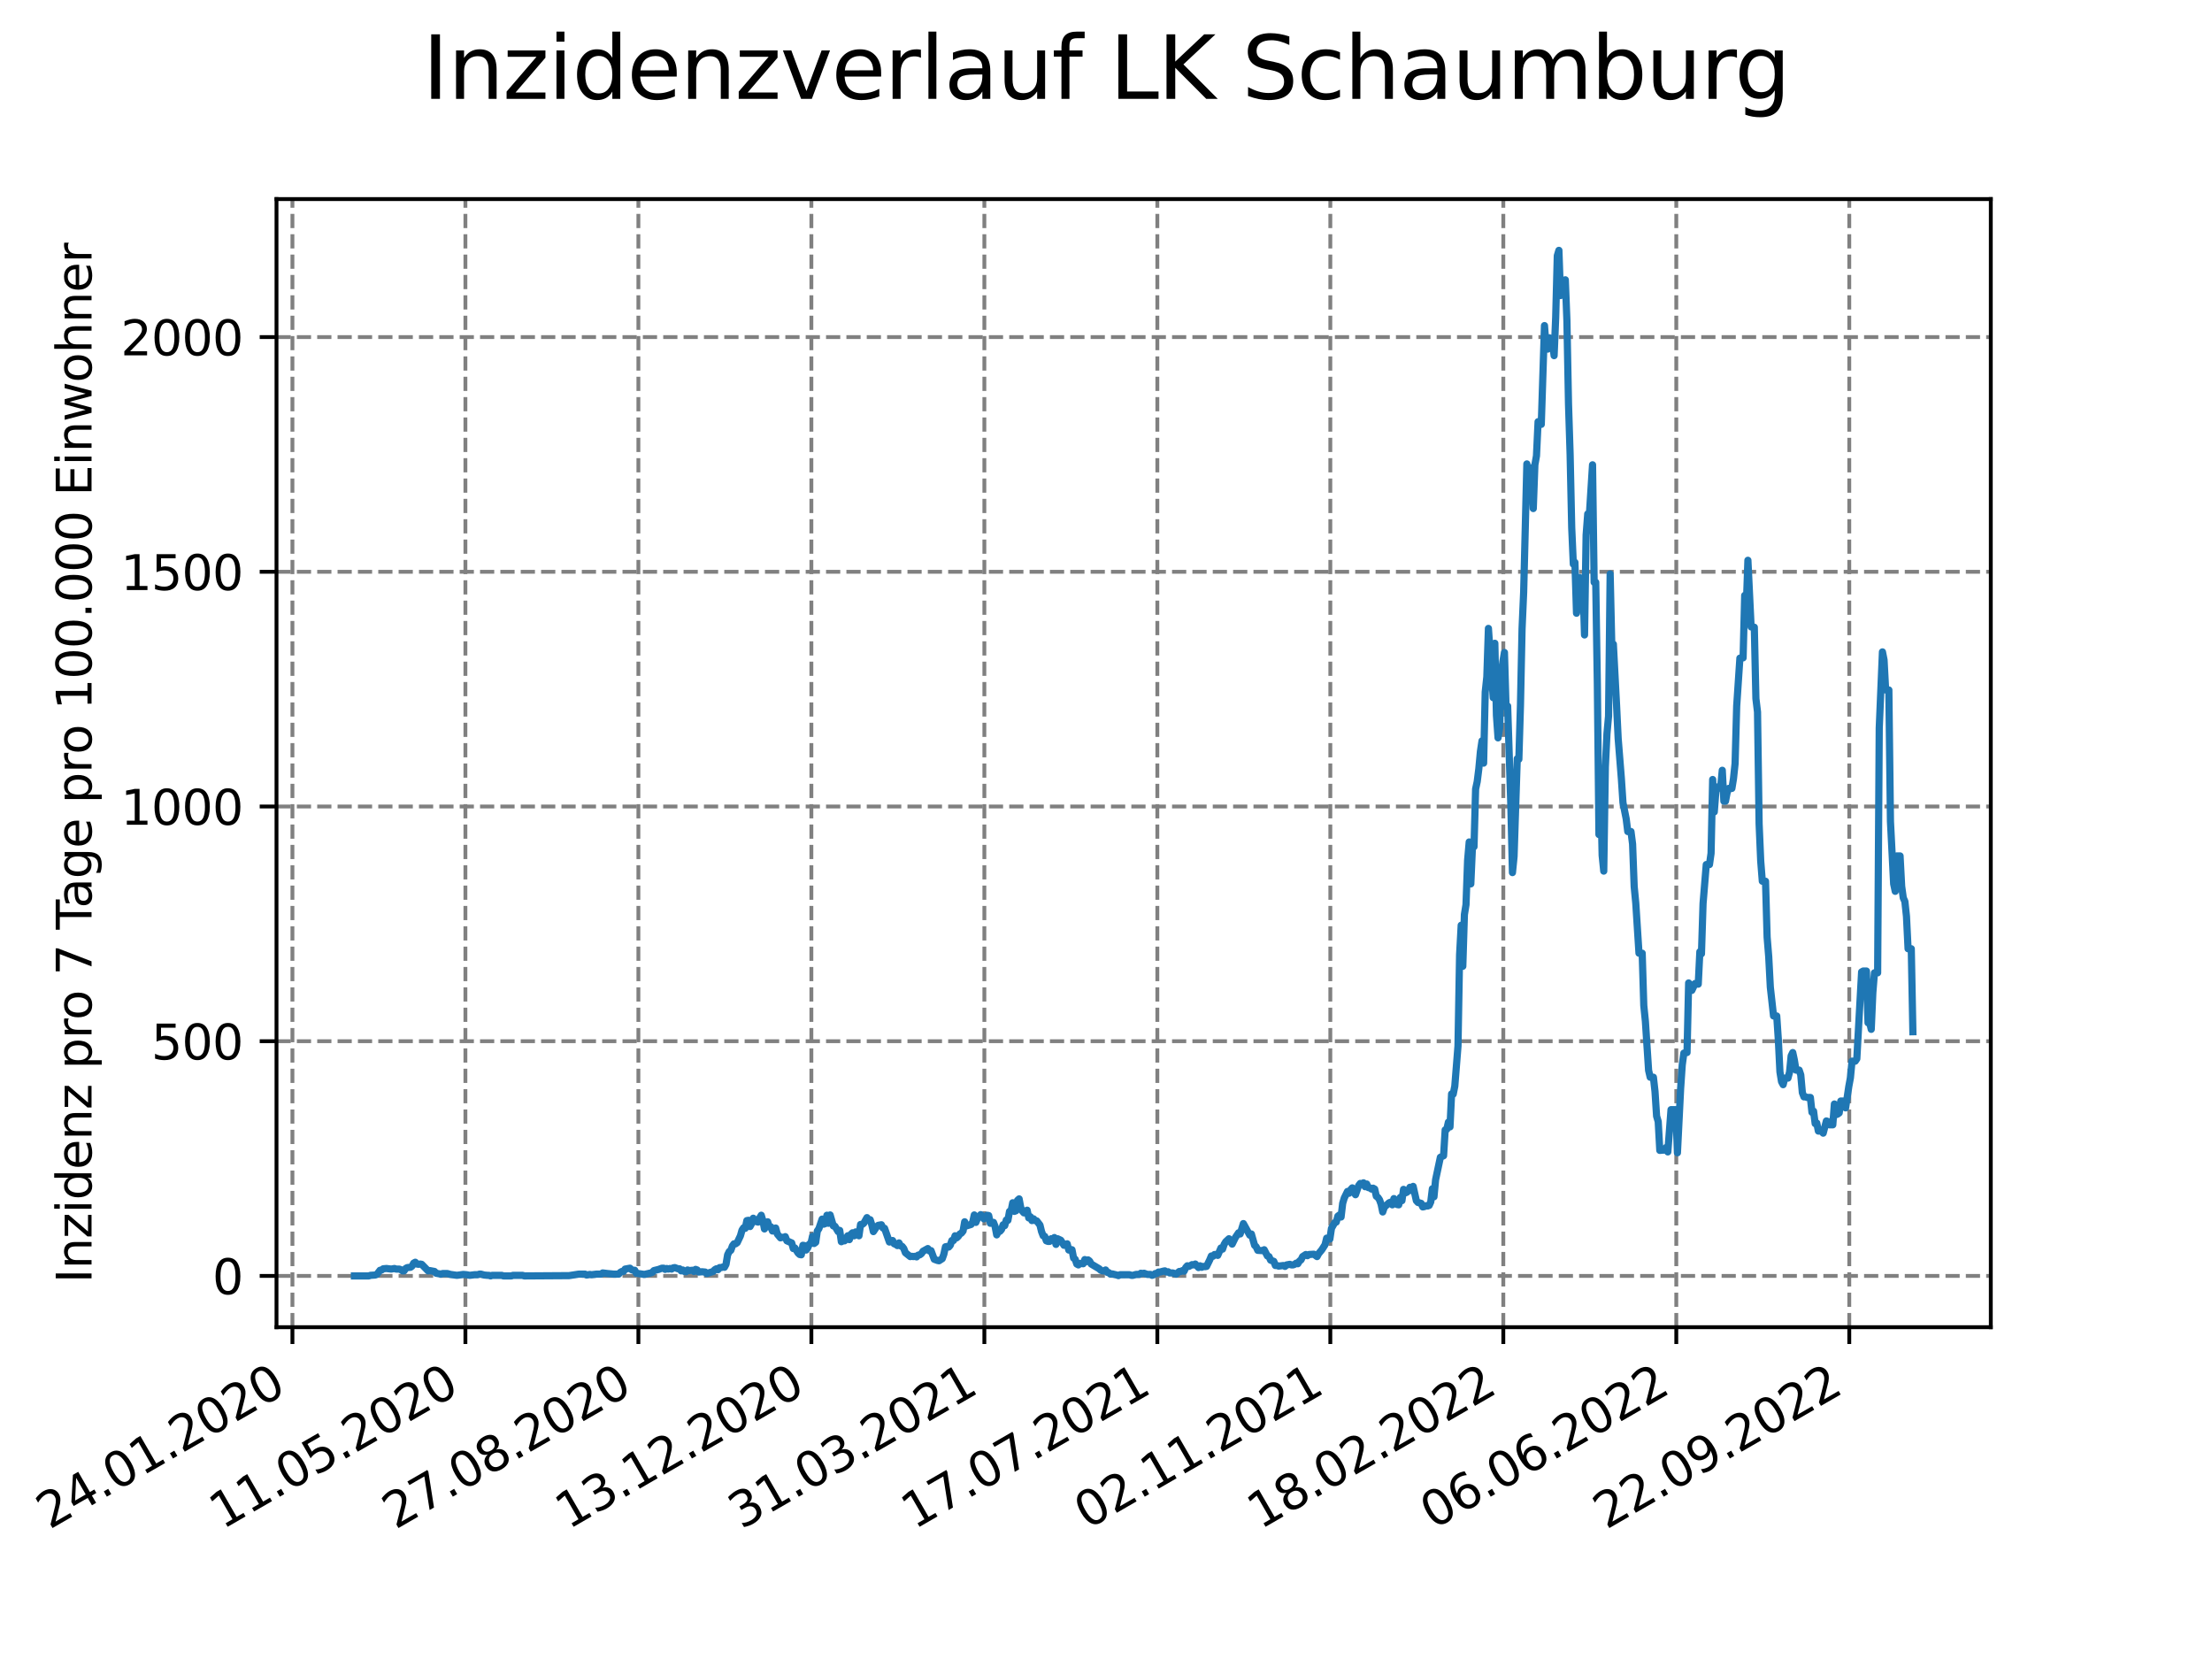 <?xml version="1.0" encoding="utf-8" standalone="no"?>
<!DOCTYPE svg PUBLIC "-//W3C//DTD SVG 1.1//EN"
  "http://www.w3.org/Graphics/SVG/1.1/DTD/svg11.dtd">
<svg xmlns:xlink="http://www.w3.org/1999/xlink" width="460.8pt" height="345.6pt" viewBox="0 0 460.8 345.6" xmlns="http://www.w3.org/2000/svg" version="1.1">
 <defs>
  <style type="text/css">*{stroke-linejoin: round; stroke-linecap: butt}</style>
 </defs>
 <g id="figure_1">
  <g id="patch_1">
   <path d="M 0 345.6 
L 460.8 345.6 
L 460.8 0 
L 0 0 
z
" style="fill: #ffffff"/>
  </g>
  <g id="axes_1">
   <g id="patch_2">
    <path d="M 57.6 276.48 
L 414.72 276.48 
L 414.72 41.472 
L 57.6 41.472 
z
" style="fill: #ffffff"/>
   </g>
   <g id="matplotlib.axis_1">
    <g id="xtick_1">
     <g id="line2d_1">
      <path d="M 60.917 276.48 
L 60.917 41.472 
" clip-path="url(#p4f54647ec8)" style="fill: none; stroke-dasharray: 2.96,1.28; stroke-dashoffset: 0; stroke: #808080; stroke-width: 0.8"/>
     </g>
     <g id="line2d_2">
      <defs>
       <path id="m0f6f83f18c" d="M 0 0 
L 0 3.5 
" style="stroke: #000000; stroke-width: 0.8"/>
      </defs>
      <g>
       <use xlink:href="#m0f6f83f18c" x="60.917" y="276.48" style="stroke: #000000; stroke-width: 0.8"/>
      </g>
     </g>
     <g id="text_1">
      <!-- 24.01.2020 -->
      <g transform="translate(10.292 318.689) rotate(-30) scale(0.1 -0.1)">
       <defs>
        <path id="DejaVuSans-32" d="M 1228 531 
L 3431 531 
L 3431 0 
L 469 0 
L 469 531 
Q 828 903 1448 1529 
Q 2069 2156 2228 2338 
Q 2531 2678 2651 2914 
Q 2772 3150 2772 3378 
Q 2772 3750 2511 3984 
Q 2250 4219 1831 4219 
Q 1534 4219 1204 4116 
Q 875 4013 500 3803 
L 500 4441 
Q 881 4594 1212 4672 
Q 1544 4750 1819 4750 
Q 2544 4750 2975 4387 
Q 3406 4025 3406 3419 
Q 3406 3131 3298 2873 
Q 3191 2616 2906 2266 
Q 2828 2175 2409 1742 
Q 1991 1309 1228 531 
z
" transform="scale(0.016)"/>
        <path id="DejaVuSans-34" d="M 2419 4116 
L 825 1625 
L 2419 1625 
L 2419 4116 
z
M 2253 4666 
L 3047 4666 
L 3047 1625 
L 3713 1625 
L 3713 1100 
L 3047 1100 
L 3047 0 
L 2419 0 
L 2419 1100 
L 313 1100 
L 313 1709 
L 2253 4666 
z
" transform="scale(0.016)"/>
        <path id="DejaVuSans-2e" d="M 684 794 
L 1344 794 
L 1344 0 
L 684 0 
L 684 794 
z
" transform="scale(0.016)"/>
        <path id="DejaVuSans-30" d="M 2034 4250 
Q 1547 4250 1301 3770 
Q 1056 3291 1056 2328 
Q 1056 1369 1301 889 
Q 1547 409 2034 409 
Q 2525 409 2770 889 
Q 3016 1369 3016 2328 
Q 3016 3291 2770 3770 
Q 2525 4250 2034 4250 
z
M 2034 4750 
Q 2819 4750 3233 4129 
Q 3647 3509 3647 2328 
Q 3647 1150 3233 529 
Q 2819 -91 2034 -91 
Q 1250 -91 836 529 
Q 422 1150 422 2328 
Q 422 3509 836 4129 
Q 1250 4750 2034 4750 
z
" transform="scale(0.016)"/>
        <path id="DejaVuSans-31" d="M 794 531 
L 1825 531 
L 1825 4091 
L 703 3866 
L 703 4441 
L 1819 4666 
L 2450 4666 
L 2450 531 
L 3481 531 
L 3481 0 
L 794 0 
L 794 531 
z
" transform="scale(0.016)"/>
       </defs>
       <use xlink:href="#DejaVuSans-32"/>
       <use xlink:href="#DejaVuSans-34" x="63.623"/>
       <use xlink:href="#DejaVuSans-2e" x="127.246"/>
       <use xlink:href="#DejaVuSans-30" x="159.033"/>
       <use xlink:href="#DejaVuSans-31" x="222.656"/>
       <use xlink:href="#DejaVuSans-2e" x="286.279"/>
       <use xlink:href="#DejaVuSans-32" x="318.066"/>
       <use xlink:href="#DejaVuSans-30" x="381.689"/>
       <use xlink:href="#DejaVuSans-32" x="445.312"/>
       <use xlink:href="#DejaVuSans-30" x="508.936"/>
      </g>
     </g>
    </g>
    <g id="xtick_2">
     <g id="line2d_3">
      <path d="M 96.953 276.48 
L 96.953 41.472 
" clip-path="url(#p4f54647ec8)" style="fill: none; stroke-dasharray: 2.96,1.28; stroke-dashoffset: 0; stroke: #808080; stroke-width: 0.8"/>
     </g>
     <g id="line2d_4">
      <g>
       <use xlink:href="#m0f6f83f18c" x="96.953" y="276.48" style="stroke: #000000; stroke-width: 0.8"/>
      </g>
     </g>
     <g id="text_2">
      <!-- 11.05.2020 -->
      <g transform="translate(46.328 318.689) rotate(-30) scale(0.1 -0.1)">
       <defs>
        <path id="DejaVuSans-35" d="M 691 4666 
L 3169 4666 
L 3169 4134 
L 1269 4134 
L 1269 2991 
Q 1406 3038 1543 3061 
Q 1681 3084 1819 3084 
Q 2600 3084 3056 2656 
Q 3513 2228 3513 1497 
Q 3513 744 3044 326 
Q 2575 -91 1722 -91 
Q 1428 -91 1123 -41 
Q 819 9 494 109 
L 494 744 
Q 775 591 1075 516 
Q 1375 441 1709 441 
Q 2250 441 2565 725 
Q 2881 1009 2881 1497 
Q 2881 1984 2565 2268 
Q 2250 2553 1709 2553 
Q 1456 2553 1204 2497 
Q 953 2441 691 2322 
L 691 4666 
z
" transform="scale(0.016)"/>
       </defs>
       <use xlink:href="#DejaVuSans-31"/>
       <use xlink:href="#DejaVuSans-31" x="63.623"/>
       <use xlink:href="#DejaVuSans-2e" x="127.246"/>
       <use xlink:href="#DejaVuSans-30" x="159.033"/>
       <use xlink:href="#DejaVuSans-35" x="222.656"/>
       <use xlink:href="#DejaVuSans-2e" x="286.279"/>
       <use xlink:href="#DejaVuSans-32" x="318.066"/>
       <use xlink:href="#DejaVuSans-30" x="381.689"/>
       <use xlink:href="#DejaVuSans-32" x="445.312"/>
       <use xlink:href="#DejaVuSans-30" x="508.936"/>
      </g>
     </g>
    </g>
    <g id="xtick_3">
     <g id="line2d_5">
      <path d="M 132.988 276.48 
L 132.988 41.472 
" clip-path="url(#p4f54647ec8)" style="fill: none; stroke-dasharray: 2.96,1.28; stroke-dashoffset: 0; stroke: #808080; stroke-width: 0.8"/>
     </g>
     <g id="line2d_6">
      <g>
       <use xlink:href="#m0f6f83f18c" x="132.988" y="276.48" style="stroke: #000000; stroke-width: 0.8"/>
      </g>
     </g>
     <g id="text_3">
      <!-- 27.08.2020 -->
      <g transform="translate(82.363 318.689) rotate(-30) scale(0.1 -0.1)">
       <defs>
        <path id="DejaVuSans-37" d="M 525 4666 
L 3525 4666 
L 3525 4397 
L 1831 0 
L 1172 0 
L 2766 4134 
L 525 4134 
L 525 4666 
z
" transform="scale(0.016)"/>
        <path id="DejaVuSans-38" d="M 2034 2216 
Q 1584 2216 1326 1975 
Q 1069 1734 1069 1313 
Q 1069 891 1326 650 
Q 1584 409 2034 409 
Q 2484 409 2743 651 
Q 3003 894 3003 1313 
Q 3003 1734 2745 1975 
Q 2488 2216 2034 2216 
z
M 1403 2484 
Q 997 2584 770 2862 
Q 544 3141 544 3541 
Q 544 4100 942 4425 
Q 1341 4750 2034 4750 
Q 2731 4750 3128 4425 
Q 3525 4100 3525 3541 
Q 3525 3141 3298 2862 
Q 3072 2584 2669 2484 
Q 3125 2378 3379 2068 
Q 3634 1759 3634 1313 
Q 3634 634 3220 271 
Q 2806 -91 2034 -91 
Q 1263 -91 848 271 
Q 434 634 434 1313 
Q 434 1759 690 2068 
Q 947 2378 1403 2484 
z
M 1172 3481 
Q 1172 3119 1398 2916 
Q 1625 2713 2034 2713 
Q 2441 2713 2670 2916 
Q 2900 3119 2900 3481 
Q 2900 3844 2670 4047 
Q 2441 4250 2034 4250 
Q 1625 4250 1398 4047 
Q 1172 3844 1172 3481 
z
" transform="scale(0.016)"/>
       </defs>
       <use xlink:href="#DejaVuSans-32"/>
       <use xlink:href="#DejaVuSans-37" x="63.623"/>
       <use xlink:href="#DejaVuSans-2e" x="127.246"/>
       <use xlink:href="#DejaVuSans-30" x="159.033"/>
       <use xlink:href="#DejaVuSans-38" x="222.656"/>
       <use xlink:href="#DejaVuSans-2e" x="286.279"/>
       <use xlink:href="#DejaVuSans-32" x="318.066"/>
       <use xlink:href="#DejaVuSans-30" x="381.689"/>
       <use xlink:href="#DejaVuSans-32" x="445.312"/>
       <use xlink:href="#DejaVuSans-30" x="508.936"/>
      </g>
     </g>
    </g>
    <g id="xtick_4">
     <g id="line2d_7">
      <path d="M 169.024 276.48 
L 169.024 41.472 
" clip-path="url(#p4f54647ec8)" style="fill: none; stroke-dasharray: 2.96,1.28; stroke-dashoffset: 0; stroke: #808080; stroke-width: 0.8"/>
     </g>
     <g id="line2d_8">
      <g>
       <use xlink:href="#m0f6f83f18c" x="169.024" y="276.48" style="stroke: #000000; stroke-width: 0.8"/>
      </g>
     </g>
     <g id="text_4">
      <!-- 13.12.2020 -->
      <g transform="translate(118.399 318.689) rotate(-30) scale(0.1 -0.1)">
       <defs>
        <path id="DejaVuSans-33" d="M 2597 2516 
Q 3050 2419 3304 2112 
Q 3559 1806 3559 1356 
Q 3559 666 3084 287 
Q 2609 -91 1734 -91 
Q 1441 -91 1130 -33 
Q 819 25 488 141 
L 488 750 
Q 750 597 1062 519 
Q 1375 441 1716 441 
Q 2309 441 2620 675 
Q 2931 909 2931 1356 
Q 2931 1769 2642 2001 
Q 2353 2234 1838 2234 
L 1294 2234 
L 1294 2753 
L 1863 2753 
Q 2328 2753 2575 2939 
Q 2822 3125 2822 3475 
Q 2822 3834 2567 4026 
Q 2313 4219 1838 4219 
Q 1578 4219 1281 4162 
Q 984 4106 628 3988 
L 628 4550 
Q 988 4650 1302 4700 
Q 1616 4750 1894 4750 
Q 2613 4750 3031 4423 
Q 3450 4097 3450 3541 
Q 3450 3153 3228 2886 
Q 3006 2619 2597 2516 
z
" transform="scale(0.016)"/>
       </defs>
       <use xlink:href="#DejaVuSans-31"/>
       <use xlink:href="#DejaVuSans-33" x="63.623"/>
       <use xlink:href="#DejaVuSans-2e" x="127.246"/>
       <use xlink:href="#DejaVuSans-31" x="159.033"/>
       <use xlink:href="#DejaVuSans-32" x="222.656"/>
       <use xlink:href="#DejaVuSans-2e" x="286.279"/>
       <use xlink:href="#DejaVuSans-32" x="318.066"/>
       <use xlink:href="#DejaVuSans-30" x="381.689"/>
       <use xlink:href="#DejaVuSans-32" x="445.312"/>
       <use xlink:href="#DejaVuSans-30" x="508.936"/>
      </g>
     </g>
    </g>
    <g id="xtick_5">
     <g id="line2d_9">
      <path d="M 205.06 276.48 
L 205.06 41.472 
" clip-path="url(#p4f54647ec8)" style="fill: none; stroke-dasharray: 2.96,1.28; stroke-dashoffset: 0; stroke: #808080; stroke-width: 0.8"/>
     </g>
     <g id="line2d_10">
      <g>
       <use xlink:href="#m0f6f83f18c" x="205.06" y="276.48" style="stroke: #000000; stroke-width: 0.8"/>
      </g>
     </g>
     <g id="text_5">
      <!-- 31.03.2021 -->
      <g transform="translate(154.435 318.689) rotate(-30) scale(0.1 -0.1)">
       <use xlink:href="#DejaVuSans-33"/>
       <use xlink:href="#DejaVuSans-31" x="63.623"/>
       <use xlink:href="#DejaVuSans-2e" x="127.246"/>
       <use xlink:href="#DejaVuSans-30" x="159.033"/>
       <use xlink:href="#DejaVuSans-33" x="222.656"/>
       <use xlink:href="#DejaVuSans-2e" x="286.279"/>
       <use xlink:href="#DejaVuSans-32" x="318.066"/>
       <use xlink:href="#DejaVuSans-30" x="381.689"/>
       <use xlink:href="#DejaVuSans-32" x="445.312"/>
       <use xlink:href="#DejaVuSans-31" x="508.936"/>
      </g>
     </g>
    </g>
    <g id="xtick_6">
     <g id="line2d_11">
      <path d="M 241.095 276.48 
L 241.095 41.472 
" clip-path="url(#p4f54647ec8)" style="fill: none; stroke-dasharray: 2.96,1.28; stroke-dashoffset: 0; stroke: #808080; stroke-width: 0.8"/>
     </g>
     <g id="line2d_12">
      <g>
       <use xlink:href="#m0f6f83f18c" x="241.095" y="276.48" style="stroke: #000000; stroke-width: 0.8"/>
      </g>
     </g>
     <g id="text_6">
      <!-- 17.07.2021 -->
      <g transform="translate(190.47 318.689) rotate(-30) scale(0.1 -0.1)">
       <use xlink:href="#DejaVuSans-31"/>
       <use xlink:href="#DejaVuSans-37" x="63.623"/>
       <use xlink:href="#DejaVuSans-2e" x="127.246"/>
       <use xlink:href="#DejaVuSans-30" x="159.033"/>
       <use xlink:href="#DejaVuSans-37" x="222.656"/>
       <use xlink:href="#DejaVuSans-2e" x="286.279"/>
       <use xlink:href="#DejaVuSans-32" x="318.066"/>
       <use xlink:href="#DejaVuSans-30" x="381.689"/>
       <use xlink:href="#DejaVuSans-32" x="445.312"/>
       <use xlink:href="#DejaVuSans-31" x="508.936"/>
      </g>
     </g>
    </g>
    <g id="xtick_7">
     <g id="line2d_13">
      <path d="M 277.131 276.48 
L 277.131 41.472 
" clip-path="url(#p4f54647ec8)" style="fill: none; stroke-dasharray: 2.96,1.28; stroke-dashoffset: 0; stroke: #808080; stroke-width: 0.8"/>
     </g>
     <g id="line2d_14">
      <g>
       <use xlink:href="#m0f6f83f18c" x="277.131" y="276.48" style="stroke: #000000; stroke-width: 0.8"/>
      </g>
     </g>
     <g id="text_7">
      <!-- 02.11.2021 -->
      <g transform="translate(226.506 318.689) rotate(-30) scale(0.1 -0.1)">
       <use xlink:href="#DejaVuSans-30"/>
       <use xlink:href="#DejaVuSans-32" x="63.623"/>
       <use xlink:href="#DejaVuSans-2e" x="127.246"/>
       <use xlink:href="#DejaVuSans-31" x="159.033"/>
       <use xlink:href="#DejaVuSans-31" x="222.656"/>
       <use xlink:href="#DejaVuSans-2e" x="286.279"/>
       <use xlink:href="#DejaVuSans-32" x="318.066"/>
       <use xlink:href="#DejaVuSans-30" x="381.689"/>
       <use xlink:href="#DejaVuSans-32" x="445.312"/>
       <use xlink:href="#DejaVuSans-31" x="508.936"/>
      </g>
     </g>
    </g>
    <g id="xtick_8">
     <g id="line2d_15">
      <path d="M 313.167 276.48 
L 313.167 41.472 
" clip-path="url(#p4f54647ec8)" style="fill: none; stroke-dasharray: 2.96,1.28; stroke-dashoffset: 0; stroke: #808080; stroke-width: 0.8"/>
     </g>
     <g id="line2d_16">
      <g>
       <use xlink:href="#m0f6f83f18c" x="313.167" y="276.48" style="stroke: #000000; stroke-width: 0.8"/>
      </g>
     </g>
     <g id="text_8">
      <!-- 18.02.2022 -->
      <g transform="translate(262.542 318.689) rotate(-30) scale(0.1 -0.1)">
       <use xlink:href="#DejaVuSans-31"/>
       <use xlink:href="#DejaVuSans-38" x="63.623"/>
       <use xlink:href="#DejaVuSans-2e" x="127.246"/>
       <use xlink:href="#DejaVuSans-30" x="159.033"/>
       <use xlink:href="#DejaVuSans-32" x="222.656"/>
       <use xlink:href="#DejaVuSans-2e" x="286.279"/>
       <use xlink:href="#DejaVuSans-32" x="318.066"/>
       <use xlink:href="#DejaVuSans-30" x="381.689"/>
       <use xlink:href="#DejaVuSans-32" x="445.312"/>
       <use xlink:href="#DejaVuSans-32" x="508.936"/>
      </g>
     </g>
    </g>
    <g id="xtick_9">
     <g id="line2d_17">
      <path d="M 349.202 276.48 
L 349.202 41.472 
" clip-path="url(#p4f54647ec8)" style="fill: none; stroke-dasharray: 2.96,1.28; stroke-dashoffset: 0; stroke: #808080; stroke-width: 0.8"/>
     </g>
     <g id="line2d_18">
      <g>
       <use xlink:href="#m0f6f83f18c" x="349.202" y="276.48" style="stroke: #000000; stroke-width: 0.8"/>
      </g>
     </g>
     <g id="text_9">
      <!-- 06.06.2022 -->
      <g transform="translate(298.577 318.689) rotate(-30) scale(0.1 -0.1)">
       <defs>
        <path id="DejaVuSans-36" d="M 2113 2584 
Q 1688 2584 1439 2293 
Q 1191 2003 1191 1497 
Q 1191 994 1439 701 
Q 1688 409 2113 409 
Q 2538 409 2786 701 
Q 3034 994 3034 1497 
Q 3034 2003 2786 2293 
Q 2538 2584 2113 2584 
z
M 3366 4563 
L 3366 3988 
Q 3128 4100 2886 4159 
Q 2644 4219 2406 4219 
Q 1781 4219 1451 3797 
Q 1122 3375 1075 2522 
Q 1259 2794 1537 2939 
Q 1816 3084 2150 3084 
Q 2853 3084 3261 2657 
Q 3669 2231 3669 1497 
Q 3669 778 3244 343 
Q 2819 -91 2113 -91 
Q 1303 -91 875 529 
Q 447 1150 447 2328 
Q 447 3434 972 4092 
Q 1497 4750 2381 4750 
Q 2619 4750 2861 4703 
Q 3103 4656 3366 4563 
z
" transform="scale(0.016)"/>
       </defs>
       <use xlink:href="#DejaVuSans-30"/>
       <use xlink:href="#DejaVuSans-36" x="63.623"/>
       <use xlink:href="#DejaVuSans-2e" x="127.246"/>
       <use xlink:href="#DejaVuSans-30" x="159.033"/>
       <use xlink:href="#DejaVuSans-36" x="222.656"/>
       <use xlink:href="#DejaVuSans-2e" x="286.279"/>
       <use xlink:href="#DejaVuSans-32" x="318.066"/>
       <use xlink:href="#DejaVuSans-30" x="381.689"/>
       <use xlink:href="#DejaVuSans-32" x="445.312"/>
       <use xlink:href="#DejaVuSans-32" x="508.936"/>
      </g>
     </g>
    </g>
    <g id="xtick_10">
     <g id="line2d_19">
      <path d="M 385.238 276.48 
L 385.238 41.472 
" clip-path="url(#p4f54647ec8)" style="fill: none; stroke-dasharray: 2.96,1.28; stroke-dashoffset: 0; stroke: #808080; stroke-width: 0.8"/>
     </g>
     <g id="line2d_20">
      <g>
       <use xlink:href="#m0f6f83f18c" x="385.238" y="276.48" style="stroke: #000000; stroke-width: 0.8"/>
      </g>
     </g>
     <g id="text_10">
      <!-- 22.09.2022 -->
      <g transform="translate(334.613 318.689) rotate(-30) scale(0.1 -0.1)">
       <defs>
        <path id="DejaVuSans-39" d="M 703 97 
L 703 672 
Q 941 559 1184 500 
Q 1428 441 1663 441 
Q 2288 441 2617 861 
Q 2947 1281 2994 2138 
Q 2813 1869 2534 1725 
Q 2256 1581 1919 1581 
Q 1219 1581 811 2004 
Q 403 2428 403 3163 
Q 403 3881 828 4315 
Q 1253 4750 1959 4750 
Q 2769 4750 3195 4129 
Q 3622 3509 3622 2328 
Q 3622 1225 3098 567 
Q 2575 -91 1691 -91 
Q 1453 -91 1209 -44 
Q 966 3 703 97 
z
M 1959 2075 
Q 2384 2075 2632 2365 
Q 2881 2656 2881 3163 
Q 2881 3666 2632 3958 
Q 2384 4250 1959 4250 
Q 1534 4250 1286 3958 
Q 1038 3666 1038 3163 
Q 1038 2656 1286 2365 
Q 1534 2075 1959 2075 
z
" transform="scale(0.016)"/>
       </defs>
       <use xlink:href="#DejaVuSans-32"/>
       <use xlink:href="#DejaVuSans-32" x="63.623"/>
       <use xlink:href="#DejaVuSans-2e" x="127.246"/>
       <use xlink:href="#DejaVuSans-30" x="159.033"/>
       <use xlink:href="#DejaVuSans-39" x="222.656"/>
       <use xlink:href="#DejaVuSans-2e" x="286.279"/>
       <use xlink:href="#DejaVuSans-32" x="318.066"/>
       <use xlink:href="#DejaVuSans-30" x="381.689"/>
       <use xlink:href="#DejaVuSans-32" x="445.312"/>
       <use xlink:href="#DejaVuSans-32" x="508.936"/>
      </g>
     </g>
    </g>
   </g>
   <g id="matplotlib.axis_2">
    <g id="ytick_1">
     <g id="line2d_21">
      <path d="M 57.6 265.798 
L 414.72 265.798 
" clip-path="url(#p4f54647ec8)" style="fill: none; stroke-dasharray: 2.96,1.28; stroke-dashoffset: 0; stroke: #808080; stroke-width: 0.8"/>
     </g>
     <g id="line2d_22">
      <defs>
       <path id="md391c11e7e" d="M 0 0 
L -3.5 0 
" style="stroke: #000000; stroke-width: 0.8"/>
      </defs>
      <g>
       <use xlink:href="#md391c11e7e" x="57.6" y="265.798" style="stroke: #000000; stroke-width: 0.8"/>
      </g>
     </g>
     <g id="text_11">
      <!-- 0 -->
      <g transform="translate(44.237 269.597) scale(0.1 -0.1)">
       <use xlink:href="#DejaVuSans-30"/>
      </g>
     </g>
    </g>
    <g id="ytick_2">
     <g id="line2d_23">
      <path d="M 57.6 216.904 
L 414.72 216.904 
" clip-path="url(#p4f54647ec8)" style="fill: none; stroke-dasharray: 2.96,1.28; stroke-dashoffset: 0; stroke: #808080; stroke-width: 0.8"/>
     </g>
     <g id="line2d_24">
      <g>
       <use xlink:href="#md391c11e7e" x="57.6" y="216.904" style="stroke: #000000; stroke-width: 0.8"/>
      </g>
     </g>
     <g id="text_12">
      <!-- 500 -->
      <g transform="translate(31.512 220.703) scale(0.1 -0.1)">
       <use xlink:href="#DejaVuSans-35"/>
       <use xlink:href="#DejaVuSans-30" x="63.623"/>
       <use xlink:href="#DejaVuSans-30" x="127.246"/>
      </g>
     </g>
    </g>
    <g id="ytick_3">
     <g id="line2d_25">
      <path d="M 57.6 168.01 
L 414.72 168.01 
" clip-path="url(#p4f54647ec8)" style="fill: none; stroke-dasharray: 2.96,1.28; stroke-dashoffset: 0; stroke: #808080; stroke-width: 0.8"/>
     </g>
     <g id="line2d_26">
      <g>
       <use xlink:href="#md391c11e7e" x="57.6" y="168.01" style="stroke: #000000; stroke-width: 0.8"/>
      </g>
     </g>
     <g id="text_13">
      <!-- 1000 -->
      <g transform="translate(25.15 171.809) scale(0.1 -0.1)">
       <use xlink:href="#DejaVuSans-31"/>
       <use xlink:href="#DejaVuSans-30" x="63.623"/>
       <use xlink:href="#DejaVuSans-30" x="127.246"/>
       <use xlink:href="#DejaVuSans-30" x="190.869"/>
      </g>
     </g>
    </g>
    <g id="ytick_4">
     <g id="line2d_27">
      <path d="M 57.6 119.116 
L 414.72 119.116 
" clip-path="url(#p4f54647ec8)" style="fill: none; stroke-dasharray: 2.96,1.28; stroke-dashoffset: 0; stroke: #808080; stroke-width: 0.8"/>
     </g>
     <g id="line2d_28">
      <g>
       <use xlink:href="#md391c11e7e" x="57.6" y="119.116" style="stroke: #000000; stroke-width: 0.8"/>
      </g>
     </g>
     <g id="text_14">
      <!-- 1500 -->
      <g transform="translate(25.15 122.915) scale(0.1 -0.1)">
       <use xlink:href="#DejaVuSans-31"/>
       <use xlink:href="#DejaVuSans-35" x="63.623"/>
       <use xlink:href="#DejaVuSans-30" x="127.246"/>
       <use xlink:href="#DejaVuSans-30" x="190.869"/>
      </g>
     </g>
    </g>
    <g id="ytick_5">
     <g id="line2d_29">
      <path d="M 57.6 70.222 
L 414.72 70.222 
" clip-path="url(#p4f54647ec8)" style="fill: none; stroke-dasharray: 2.96,1.28; stroke-dashoffset: 0; stroke: #808080; stroke-width: 0.8"/>
     </g>
     <g id="line2d_30">
      <g>
       <use xlink:href="#md391c11e7e" x="57.6" y="70.222" style="stroke: #000000; stroke-width: 0.8"/>
      </g>
     </g>
     <g id="text_15">
      <!-- 2000 -->
      <g transform="translate(25.15 74.021) scale(0.1 -0.1)">
       <use xlink:href="#DejaVuSans-32"/>
       <use xlink:href="#DejaVuSans-30" x="63.623"/>
       <use xlink:href="#DejaVuSans-30" x="127.246"/>
       <use xlink:href="#DejaVuSans-30" x="190.869"/>
      </g>
     </g>
    </g>
    <g id="text_16">
     <!-- Inzidenz pro 7 Tage pro 100.000 Einwohner -->
     <g transform="translate(19.07 267.301) rotate(-90) scale(0.1 -0.1)">
      <defs>
       <path id="DejaVuSans-49" d="M 628 4666 
L 1259 4666 
L 1259 0 
L 628 0 
L 628 4666 
z
" transform="scale(0.016)"/>
       <path id="DejaVuSans-6e" d="M 3513 2113 
L 3513 0 
L 2938 0 
L 2938 2094 
Q 2938 2591 2744 2837 
Q 2550 3084 2163 3084 
Q 1697 3084 1428 2787 
Q 1159 2491 1159 1978 
L 1159 0 
L 581 0 
L 581 3500 
L 1159 3500 
L 1159 2956 
Q 1366 3272 1645 3428 
Q 1925 3584 2291 3584 
Q 2894 3584 3203 3211 
Q 3513 2838 3513 2113 
z
" transform="scale(0.016)"/>
       <path id="DejaVuSans-7a" d="M 353 3500 
L 3084 3500 
L 3084 2975 
L 922 459 
L 3084 459 
L 3084 0 
L 275 0 
L 275 525 
L 2438 3041 
L 353 3041 
L 353 3500 
z
" transform="scale(0.016)"/>
       <path id="DejaVuSans-69" d="M 603 3500 
L 1178 3500 
L 1178 0 
L 603 0 
L 603 3500 
z
M 603 4863 
L 1178 4863 
L 1178 4134 
L 603 4134 
L 603 4863 
z
" transform="scale(0.016)"/>
       <path id="DejaVuSans-64" d="M 2906 2969 
L 2906 4863 
L 3481 4863 
L 3481 0 
L 2906 0 
L 2906 525 
Q 2725 213 2448 61 
Q 2172 -91 1784 -91 
Q 1150 -91 751 415 
Q 353 922 353 1747 
Q 353 2572 751 3078 
Q 1150 3584 1784 3584 
Q 2172 3584 2448 3432 
Q 2725 3281 2906 2969 
z
M 947 1747 
Q 947 1113 1208 752 
Q 1469 391 1925 391 
Q 2381 391 2643 752 
Q 2906 1113 2906 1747 
Q 2906 2381 2643 2742 
Q 2381 3103 1925 3103 
Q 1469 3103 1208 2742 
Q 947 2381 947 1747 
z
" transform="scale(0.016)"/>
       <path id="DejaVuSans-65" d="M 3597 1894 
L 3597 1613 
L 953 1613 
Q 991 1019 1311 708 
Q 1631 397 2203 397 
Q 2534 397 2845 478 
Q 3156 559 3463 722 
L 3463 178 
Q 3153 47 2828 -22 
Q 2503 -91 2169 -91 
Q 1331 -91 842 396 
Q 353 884 353 1716 
Q 353 2575 817 3079 
Q 1281 3584 2069 3584 
Q 2775 3584 3186 3129 
Q 3597 2675 3597 1894 
z
M 3022 2063 
Q 3016 2534 2758 2815 
Q 2500 3097 2075 3097 
Q 1594 3097 1305 2825 
Q 1016 2553 972 2059 
L 3022 2063 
z
" transform="scale(0.016)"/>
       <path id="DejaVuSans-20" transform="scale(0.016)"/>
       <path id="DejaVuSans-70" d="M 1159 525 
L 1159 -1331 
L 581 -1331 
L 581 3500 
L 1159 3500 
L 1159 2969 
Q 1341 3281 1617 3432 
Q 1894 3584 2278 3584 
Q 2916 3584 3314 3078 
Q 3713 2572 3713 1747 
Q 3713 922 3314 415 
Q 2916 -91 2278 -91 
Q 1894 -91 1617 61 
Q 1341 213 1159 525 
z
M 3116 1747 
Q 3116 2381 2855 2742 
Q 2594 3103 2138 3103 
Q 1681 3103 1420 2742 
Q 1159 2381 1159 1747 
Q 1159 1113 1420 752 
Q 1681 391 2138 391 
Q 2594 391 2855 752 
Q 3116 1113 3116 1747 
z
" transform="scale(0.016)"/>
       <path id="DejaVuSans-72" d="M 2631 2963 
Q 2534 3019 2420 3045 
Q 2306 3072 2169 3072 
Q 1681 3072 1420 2755 
Q 1159 2438 1159 1844 
L 1159 0 
L 581 0 
L 581 3500 
L 1159 3500 
L 1159 2956 
Q 1341 3275 1631 3429 
Q 1922 3584 2338 3584 
Q 2397 3584 2469 3576 
Q 2541 3569 2628 3553 
L 2631 2963 
z
" transform="scale(0.016)"/>
       <path id="DejaVuSans-6f" d="M 1959 3097 
Q 1497 3097 1228 2736 
Q 959 2375 959 1747 
Q 959 1119 1226 758 
Q 1494 397 1959 397 
Q 2419 397 2687 759 
Q 2956 1122 2956 1747 
Q 2956 2369 2687 2733 
Q 2419 3097 1959 3097 
z
M 1959 3584 
Q 2709 3584 3137 3096 
Q 3566 2609 3566 1747 
Q 3566 888 3137 398 
Q 2709 -91 1959 -91 
Q 1206 -91 779 398 
Q 353 888 353 1747 
Q 353 2609 779 3096 
Q 1206 3584 1959 3584 
z
" transform="scale(0.016)"/>
       <path id="DejaVuSans-54" d="M -19 4666 
L 3928 4666 
L 3928 4134 
L 2272 4134 
L 2272 0 
L 1638 0 
L 1638 4134 
L -19 4134 
L -19 4666 
z
" transform="scale(0.016)"/>
       <path id="DejaVuSans-61" d="M 2194 1759 
Q 1497 1759 1228 1600 
Q 959 1441 959 1056 
Q 959 750 1161 570 
Q 1363 391 1709 391 
Q 2188 391 2477 730 
Q 2766 1069 2766 1631 
L 2766 1759 
L 2194 1759 
z
M 3341 1997 
L 3341 0 
L 2766 0 
L 2766 531 
Q 2569 213 2275 61 
Q 1981 -91 1556 -91 
Q 1019 -91 701 211 
Q 384 513 384 1019 
Q 384 1609 779 1909 
Q 1175 2209 1959 2209 
L 2766 2209 
L 2766 2266 
Q 2766 2663 2505 2880 
Q 2244 3097 1772 3097 
Q 1472 3097 1187 3025 
Q 903 2953 641 2809 
L 641 3341 
Q 956 3463 1253 3523 
Q 1550 3584 1831 3584 
Q 2591 3584 2966 3190 
Q 3341 2797 3341 1997 
z
" transform="scale(0.016)"/>
       <path id="DejaVuSans-67" d="M 2906 1791 
Q 2906 2416 2648 2759 
Q 2391 3103 1925 3103 
Q 1463 3103 1205 2759 
Q 947 2416 947 1791 
Q 947 1169 1205 825 
Q 1463 481 1925 481 
Q 2391 481 2648 825 
Q 2906 1169 2906 1791 
z
M 3481 434 
Q 3481 -459 3084 -895 
Q 2688 -1331 1869 -1331 
Q 1566 -1331 1297 -1286 
Q 1028 -1241 775 -1147 
L 775 -588 
Q 1028 -725 1275 -790 
Q 1522 -856 1778 -856 
Q 2344 -856 2625 -561 
Q 2906 -266 2906 331 
L 2906 616 
Q 2728 306 2450 153 
Q 2172 0 1784 0 
Q 1141 0 747 490 
Q 353 981 353 1791 
Q 353 2603 747 3093 
Q 1141 3584 1784 3584 
Q 2172 3584 2450 3431 
Q 2728 3278 2906 2969 
L 2906 3500 
L 3481 3500 
L 3481 434 
z
" transform="scale(0.016)"/>
       <path id="DejaVuSans-45" d="M 628 4666 
L 3578 4666 
L 3578 4134 
L 1259 4134 
L 1259 2753 
L 3481 2753 
L 3481 2222 
L 1259 2222 
L 1259 531 
L 3634 531 
L 3634 0 
L 628 0 
L 628 4666 
z
" transform="scale(0.016)"/>
       <path id="DejaVuSans-77" d="M 269 3500 
L 844 3500 
L 1563 769 
L 2278 3500 
L 2956 3500 
L 3675 769 
L 4391 3500 
L 4966 3500 
L 4050 0 
L 3372 0 
L 2619 2869 
L 1863 0 
L 1184 0 
L 269 3500 
z
" transform="scale(0.016)"/>
       <path id="DejaVuSans-68" d="M 3513 2113 
L 3513 0 
L 2938 0 
L 2938 2094 
Q 2938 2591 2744 2837 
Q 2550 3084 2163 3084 
Q 1697 3084 1428 2787 
Q 1159 2491 1159 1978 
L 1159 0 
L 581 0 
L 581 4863 
L 1159 4863 
L 1159 2956 
Q 1366 3272 1645 3428 
Q 1925 3584 2291 3584 
Q 2894 3584 3203 3211 
Q 3513 2838 3513 2113 
z
" transform="scale(0.016)"/>
      </defs>
      <use xlink:href="#DejaVuSans-49"/>
      <use xlink:href="#DejaVuSans-6e" x="29.492"/>
      <use xlink:href="#DejaVuSans-7a" x="92.871"/>
      <use xlink:href="#DejaVuSans-69" x="145.361"/>
      <use xlink:href="#DejaVuSans-64" x="173.145"/>
      <use xlink:href="#DejaVuSans-65" x="236.621"/>
      <use xlink:href="#DejaVuSans-6e" x="298.145"/>
      <use xlink:href="#DejaVuSans-7a" x="361.523"/>
      <use xlink:href="#DejaVuSans-20" x="414.014"/>
      <use xlink:href="#DejaVuSans-70" x="445.801"/>
      <use xlink:href="#DejaVuSans-72" x="509.277"/>
      <use xlink:href="#DejaVuSans-6f" x="548.141"/>
      <use xlink:href="#DejaVuSans-20" x="609.322"/>
      <use xlink:href="#DejaVuSans-37" x="641.109"/>
      <use xlink:href="#DejaVuSans-20" x="704.732"/>
      <use xlink:href="#DejaVuSans-54" x="736.52"/>
      <use xlink:href="#DejaVuSans-61" x="781.104"/>
      <use xlink:href="#DejaVuSans-67" x="842.383"/>
      <use xlink:href="#DejaVuSans-65" x="905.859"/>
      <use xlink:href="#DejaVuSans-20" x="967.383"/>
      <use xlink:href="#DejaVuSans-70" x="999.17"/>
      <use xlink:href="#DejaVuSans-72" x="1062.646"/>
      <use xlink:href="#DejaVuSans-6f" x="1101.51"/>
      <use xlink:href="#DejaVuSans-20" x="1162.691"/>
      <use xlink:href="#DejaVuSans-31" x="1194.479"/>
      <use xlink:href="#DejaVuSans-30" x="1258.102"/>
      <use xlink:href="#DejaVuSans-30" x="1321.725"/>
      <use xlink:href="#DejaVuSans-2e" x="1385.348"/>
      <use xlink:href="#DejaVuSans-30" x="1417.135"/>
      <use xlink:href="#DejaVuSans-30" x="1480.758"/>
      <use xlink:href="#DejaVuSans-30" x="1544.381"/>
      <use xlink:href="#DejaVuSans-20" x="1608.004"/>
      <use xlink:href="#DejaVuSans-45" x="1639.791"/>
      <use xlink:href="#DejaVuSans-69" x="1702.975"/>
      <use xlink:href="#DejaVuSans-6e" x="1730.758"/>
      <use xlink:href="#DejaVuSans-77" x="1794.137"/>
      <use xlink:href="#DejaVuSans-6f" x="1875.924"/>
      <use xlink:href="#DejaVuSans-68" x="1937.105"/>
      <use xlink:href="#DejaVuSans-6e" x="2000.484"/>
      <use xlink:href="#DejaVuSans-65" x="2063.863"/>
      <use xlink:href="#DejaVuSans-72" x="2125.387"/>
     </g>
    </g>
   </g>
   <g id="line2d_31">
    <path d="M 73.833 265.798 
L 76.836 265.798 
L 77.169 265.674 
L 78.17 265.612 
L 78.504 265.488 
L 79.171 264.621 
L 79.505 264.559 
L 79.839 264.311 
L 80.506 264.249 
L 81.507 264.373 
L 82.174 264.249 
L 82.508 264.373 
L 83.175 264.373 
L 83.509 264.497 
L 83.843 264.744 
L 84.176 264.744 
L 84.51 264.249 
L 84.844 264.063 
L 85.511 264.001 
L 85.845 263.753 
L 86.178 263.133 
L 86.512 262.948 
L 86.846 263.319 
L 87.179 263.381 
L 87.513 263.319 
L 87.847 263.381 
L 89.181 264.744 
L 89.515 264.683 
L 90.516 264.868 
L 90.85 265.24 
L 91.851 265.426 
L 92.184 265.302 
L 93.185 265.302 
L 93.853 265.488 
L 95.187 265.674 
L 96.522 265.488 
L 97.189 265.55 
L 97.856 265.674 
L 98.857 265.55 
L 99.525 265.55 
L 99.858 265.426 
L 100.192 265.426 
L 100.859 265.612 
L 101.527 265.674 
L 101.86 265.674 
L 102.194 265.798 
L 102.528 265.674 
L 104.53 265.674 
L 104.863 265.798 
L 106.532 265.798 
L 106.865 265.674 
L 108.867 265.674 
L 109.201 265.798 
L 118.544 265.736 
L 120.546 265.426 
L 121.88 265.426 
L 122.214 265.612 
L 122.881 265.488 
L 123.215 265.55 
L 124.216 265.426 
L 125.217 265.426 
L 125.551 265.178 
L 126.552 265.302 
L 127.219 265.364 
L 127.886 265.426 
L 128.887 265.426 
L 129.221 265.054 
L 129.555 264.868 
L 129.888 264.868 
L 130.222 264.373 
L 131.223 264.187 
L 131.557 264.497 
L 131.89 264.621 
L 132.224 264.621 
L 132.557 265.24 
L 134.226 265.488 
L 135.56 265.178 
L 135.894 265.054 
L 136.228 264.683 
L 137.229 264.435 
L 137.896 264.187 
L 138.23 264.187 
L 138.563 264.435 
L 138.897 264.249 
L 139.231 264.373 
L 139.564 264.249 
L 139.898 264.373 
L 140.232 264.125 
L 140.565 264.063 
L 141.233 264.311 
L 141.566 264.311 
L 141.9 264.744 
L 142.234 264.559 
L 142.567 264.868 
L 142.901 264.93 
L 143.235 264.559 
L 143.568 264.683 
L 144.236 264.621 
L 144.569 264.868 
L 144.903 264.435 
L 145.237 264.559 
L 145.57 264.992 
L 146.238 264.93 
L 146.905 264.992 
L 147.239 265.302 
L 148.573 264.868 
L 148.907 264.497 
L 149.241 264.311 
L 149.574 264.497 
L 149.908 264.063 
L 150.242 264.063 
L 150.575 263.939 
L 150.909 264.001 
L 151.243 263.381 
L 151.576 261.399 
L 151.91 260.717 
L 152.244 260.469 
L 152.577 259.54 
L 152.911 259.106 
L 153.245 259.106 
L 153.578 258.858 
L 154.246 257.433 
L 154.579 256.256 
L 154.913 255.76 
L 155.247 255.884 
L 155.58 254.273 
L 155.914 254.211 
L 156.248 255.512 
L 156.581 254.893 
L 156.915 253.777 
L 157.249 254.397 
L 157.916 254.583 
L 158.25 253.715 
L 158.583 253.158 
L 158.917 254.273 
L 159.251 256.008 
L 159.584 254.645 
L 159.918 254.521 
L 160.252 255.574 
L 160.585 255.574 
L 160.919 256.442 
L 161.253 256.38 
L 161.586 255.822 
L 161.92 257.061 
L 162.587 257.867 
L 162.921 257.743 
L 163.255 257.805 
L 163.588 257.619 
L 163.922 258.486 
L 164.923 258.92 
L 165.257 260.097 
L 165.59 259.973 
L 166.258 261.027 
L 166.591 261.337 
L 166.925 261.399 
L 167.258 259.416 
L 167.592 259.478 
L 167.926 260.407 
L 168.259 259.973 
L 168.593 259.168 
L 168.927 259.044 
L 169.26 257.557 
L 169.594 259.044 
L 169.928 258.796 
L 170.261 256.442 
L 170.595 255.946 
L 171.262 253.963 
L 171.596 255.016 
L 171.93 254.893 
L 172.263 253.158 
L 172.597 254.831 
L 172.931 253.096 
L 173.598 255.388 
L 173.932 255.45 
L 174.599 256.566 
L 174.933 256.318 
L 175.266 258.672 
L 175.6 258.486 
L 175.934 258.486 
L 176.601 257.433 
L 176.935 258.239 
L 177.268 257.123 
L 177.602 256.813 
L 177.936 257.433 
L 178.269 256.627 
L 178.603 256.875 
L 178.937 257.433 
L 179.27 255.078 
L 179.604 255.078 
L 179.938 254.831 
L 180.605 253.653 
L 180.939 254.149 
L 181.272 254.087 
L 181.606 255.14 
L 181.94 256.566 
L 182.607 255.574 
L 182.941 255.264 
L 183.608 255.14 
L 183.942 255.822 
L 184.275 255.884 
L 185.276 258.734 
L 185.61 258.672 
L 185.944 258.424 
L 186.277 259.106 
L 186.611 259.23 
L 186.945 259.478 
L 187.278 258.92 
L 187.612 259.54 
L 187.946 259.664 
L 188.279 260.097 
L 188.613 260.965 
L 189.614 261.77 
L 189.948 261.708 
L 190.281 261.77 
L 190.615 261.708 
L 190.949 261.832 
L 191.282 261.461 
L 191.616 261.399 
L 191.95 261.151 
L 192.283 260.655 
L 193.284 260.097 
L 193.618 260.593 
L 193.952 260.531 
L 194.619 262.328 
L 195.286 262.576 
L 195.62 262.638 
L 196.287 262.204 
L 196.621 261.275 
L 196.955 259.726 
L 197.288 259.664 
L 197.622 259.788 
L 197.956 259.416 
L 198.289 258.424 
L 198.623 258.424 
L 198.957 257.433 
L 199.29 257.867 
L 199.624 257.557 
L 199.958 257.061 
L 200.291 256.875 
L 200.625 256.442 
L 200.959 254.521 
L 201.292 255.388 
L 202.293 255.078 
L 202.627 254.583 
L 202.96 253.096 
L 203.294 254.645 
L 203.628 253.839 
L 203.961 253.529 
L 204.295 253.034 
L 204.629 253.344 
L 204.962 253.901 
L 205.63 253.158 
L 205.963 253.22 
L 206.297 254.831 
L 206.964 254.645 
L 207.298 255.512 
L 207.632 257.247 
L 207.965 256.566 
L 208.299 256.504 
L 208.633 256.132 
L 208.966 255.14 
L 209.3 255.326 
L 209.634 254.149 
L 209.967 254.211 
L 210.301 252.352 
L 210.635 252.228 
L 210.968 250.555 
L 211.302 252.352 
L 211.636 252.228 
L 211.969 250.06 
L 212.303 249.75 
L 212.637 251.547 
L 212.97 252.29 
L 213.304 252.662 
L 213.638 252.662 
L 213.971 252.104 
L 214.305 253.715 
L 214.639 253.467 
L 214.972 254.273 
L 215.306 253.901 
L 215.64 254.273 
L 215.973 254.335 
L 216.641 255.202 
L 216.974 256.566 
L 217.308 257.433 
L 217.642 257.557 
L 217.975 258.486 
L 218.309 258.61 
L 218.643 258.61 
L 218.976 258.053 
L 219.31 258.177 
L 219.644 257.805 
L 219.977 259.23 
L 220.311 258.053 
L 220.978 258.362 
L 221.646 259.416 
L 221.979 259.354 
L 222.313 259.106 
L 222.647 260.407 
L 222.98 260.283 
L 223.314 260.345 
L 223.648 262.08 
L 223.981 262.328 
L 224.315 263.319 
L 224.649 263.505 
L 224.982 263.195 
L 225.65 263.257 
L 225.983 262.39 
L 226.317 262.824 
L 226.651 262.452 
L 226.984 262.7 
L 227.318 263.319 
L 228.986 264.311 
L 229.32 264.621 
L 229.654 264.744 
L 229.987 264.744 
L 230.321 264.559 
L 230.655 265.054 
L 230.988 265.116 
L 231.322 265.426 
L 231.656 265.364 
L 232.657 265.612 
L 232.99 265.736 
L 233.324 265.55 
L 235.326 265.55 
L 235.66 265.674 
L 235.993 265.674 
L 236.66 265.488 
L 237.328 265.488 
L 237.661 265.24 
L 237.995 265.302 
L 238.329 265.24 
L 238.996 265.488 
L 239.663 265.488 
L 239.997 265.674 
L 240.331 265.55 
L 240.664 265.302 
L 240.998 265.302 
L 241.332 264.992 
L 241.665 264.992 
L 242.333 264.806 
L 242.666 264.744 
L 243 264.992 
L 243.334 264.93 
L 243.667 265.178 
L 244.335 265.178 
L 245.002 265.426 
L 245.669 264.868 
L 246.003 264.868 
L 246.337 264.683 
L 246.67 264.806 
L 247.004 264.063 
L 247.338 263.691 
L 247.671 263.815 
L 248.339 263.443 
L 248.672 263.505 
L 249.006 263.319 
L 249.673 264.063 
L 250.007 263.691 
L 250.341 264.001 
L 250.674 263.815 
L 251.008 263.877 
L 251.342 263.815 
L 252.009 262.452 
L 252.343 261.646 
L 252.676 261.708 
L 253.01 261.337 
L 253.344 261.337 
L 253.677 261.522 
L 254.345 259.973 
L 254.678 260.221 
L 255.012 259.23 
L 255.346 258.672 
L 256.013 258.053 
L 256.68 259.168 
L 257.348 257.805 
L 258.015 256.813 
L 258.349 257.061 
L 259.016 254.893 
L 260.351 257.309 
L 260.684 257.061 
L 261.352 259.416 
L 261.685 259.726 
L 262.019 260.469 
L 263.02 260.531 
L 263.354 260.345 
L 264.021 261.646 
L 264.355 261.77 
L 264.688 262.514 
L 265.356 262.762 
L 265.689 263.629 
L 266.023 263.629 
L 266.357 263.753 
L 267.358 263.629 
L 267.691 263.815 
L 268.025 263.505 
L 268.692 263.381 
L 269.026 263.505 
L 269.36 263.505 
L 269.693 263.381 
L 270.027 263.133 
L 270.361 263.257 
L 270.694 262.7 
L 271.028 262.452 
L 271.361 261.77 
L 272.029 261.337 
L 272.362 261.584 
L 272.696 261.337 
L 273.697 261.275 
L 274.364 261.77 
L 274.698 261.151 
L 275.365 260.345 
L 276.033 259.292 
L 276.366 257.929 
L 277.034 258.115 
L 277.367 255.884 
L 278.035 254.707 
L 278.368 254.583 
L 278.702 253.344 
L 279.036 253.096 
L 279.369 253.529 
L 279.703 250.679 
L 280.037 249.564 
L 280.704 248.201 
L 281.038 248.572 
L 281.371 247.829 
L 281.705 247.457 
L 282.039 248.325 
L 282.372 248.882 
L 283.04 246.961 
L 283.373 246.528 
L 283.707 246.714 
L 284.041 246.404 
L 284.374 247.209 
L 284.708 246.652 
L 285.042 247.395 
L 285.375 247.457 
L 285.709 247.705 
L 286.043 247.519 
L 286.376 247.705 
L 286.71 249.192 
L 287.044 249.44 
L 287.377 249.936 
L 287.711 250.865 
L 288.045 252.476 
L 288.378 251.485 
L 289.379 250.555 
L 289.713 250.431 
L 290.047 250.989 
L 290.38 249.688 
L 290.714 250.617 
L 291.048 250.927 
L 291.381 250.989 
L 291.715 249.44 
L 292.049 250.122 
L 292.382 247.767 
L 292.716 248.511 
L 293.05 248.387 
L 293.383 248.077 
L 293.717 247.333 
L 294.051 248.015 
L 294.384 247.147 
L 295.052 250.122 
L 295.385 250.493 
L 296.053 250.679 
L 296.386 251.423 
L 296.72 251.361 
L 297.054 251.175 
L 297.387 251.237 
L 297.721 251.113 
L 298.055 250.369 
L 298.388 247.643 
L 298.722 249.316 
L 299.056 245.784 
L 300.057 241.075 
L 300.724 240.765 
L 301.058 235.375 
L 301.391 235.251 
L 301.725 233.764 
L 302.059 234.755 
L 302.392 227.877 
L 302.726 227.939 
L 303.06 226.266 
L 303.727 217.901 
L 304.061 198.879 
L 304.394 192.745 
L 304.728 201.296 
L 305.062 190.514 
L 305.395 188.47 
L 305.729 179.237 
L 306.062 175.396 
L 306.396 184.132 
L 306.73 176.573 
L 307.063 176.387 
L 307.397 164.367 
L 307.731 162.818 
L 308.064 160.153 
L 308.398 156.559 
L 308.732 154.329 
L 309.065 158.976 
L 309.399 144.167 
L 309.733 141.007 
L 310.066 130.907 
L 311.067 145.344 
L 311.401 134.005 
L 311.735 149 
L 312.068 153.709 
L 312.402 151.665 
L 312.736 140.821 
L 313.069 137.847 
L 313.403 135.926 
L 313.737 147.265 
L 314.07 147.079 
L 314.738 167.837 
L 315.071 181.778 
L 315.405 178.432 
L 316.072 158.047 
L 316.406 158.17 
L 316.74 146.893 
L 317.073 130.969 
L 317.407 123.348 
L 318.074 96.643 
L 318.408 100.608 
L 318.742 100.422 
L 319.075 97.448 
L 319.409 105.937 
L 319.743 96.829 
L 320.076 94.97 
L 320.41 87.844 
L 320.744 88.278 
L 321.077 88.402 
L 321.745 67.83 
L 322.078 72.292 
L 322.412 72.725 
L 322.746 70.371 
L 323.079 71.3 
L 323.413 71.362 
L 323.747 74.089 
L 324.08 66.096 
L 324.414 53.269 
L 324.748 52.154 
L 325.081 61.572 
L 325.415 59.59 
L 325.749 59.652 
L 326.082 58.288 
L 326.416 66.777 
L 326.75 84.188 
L 327.083 94.598 
L 327.417 109.902 
L 327.751 117.524 
L 328.084 117.152 
L 328.418 127.747 
L 328.752 124.897 
L 329.085 120.312 
L 329.419 124.03 
L 329.753 121.737 
L 330.086 132.271 
L 330.42 111.451 
L 330.754 107.052 
L 331.087 107.362 
L 331.755 96.829 
L 332.088 121.303 
L 332.422 121.303 
L 332.756 142.494 
L 333.089 173.847 
L 333.423 162.756 
L 333.757 178.184 
L 334.09 181.468 
L 334.424 159.782 
L 334.758 152.842 
L 335.091 149.186 
L 335.425 119.568 
L 335.759 134.191 
L 336.092 134.191 
L 336.76 146.893 
L 337.093 153.833 
L 337.761 162.198 
L 338.094 167.217 
L 338.762 170.563 
L 339.095 173.227 
L 339.763 173.227 
L 340.096 175.83 
L 340.43 184.69 
L 340.763 188.16 
L 341.431 198.569 
L 342.098 198.569 
L 342.432 209.475 
L 342.765 212.759 
L 343.433 222.982 
L 343.766 224.407 
L 344.434 224.407 
L 344.767 227.382 
L 345.101 232.524 
L 345.435 233.64 
L 345.768 239.65 
L 346.436 239.588 
L 346.769 239.588 
L 347.103 239.03 
L 347.437 239.96 
L 348.104 231.161 
L 349.105 231.161 
L 349.439 240.146 
L 350.106 226.762 
L 350.44 221.867 
L 350.773 219.389 
L 351.107 219.265 
L 351.441 219.265 
L 351.774 204.766 
L 352.108 205.137 
L 352.442 206.315 
L 353.109 204.89 
L 353.443 205.013 
L 353.776 205.013 
L 354.11 198.26 
L 354.444 198.693 
L 354.777 188.222 
L 355.445 180.105 
L 356.112 180.105 
L 356.446 177.75 
L 356.779 162.384 
L 357.113 169.138 
L 357.447 164.924 
L 357.78 163.933 
L 358.448 163.933 
L 358.781 160.463 
L 359.115 166.907 
L 359.449 166.907 
L 359.782 165.172 
L 360.116 164.243 
L 360.783 164.243 
L 361.117 162.198 
L 361.451 159.038 
L 361.784 147.079 
L 362.452 137.104 
L 363.119 137.042 
L 363.453 124.03 
L 363.786 126.446 
L 364.12 116.718 
L 364.787 130.598 
L 365.455 130.66 
L 365.788 145.53 
L 366.122 148.319 
L 366.456 171.616 
L 366.789 179.361 
L 367.123 183.575 
L 367.79 183.575 
L 368.124 195.224 
L 368.458 199.313 
L 368.791 205.633 
L 369.459 211.643 
L 370.126 211.643 
L 370.46 216.6 
L 370.793 223.292 
L 371.127 225.337 
L 371.461 225.957 
L 371.794 224.593 
L 372.462 224.593 
L 372.795 223.354 
L 373.129 219.946 
L 373.463 219.265 
L 373.796 220.814 
L 374.13 222.92 
L 374.797 222.92 
L 375.131 223.912 
L 375.464 227.629 
L 375.798 228.497 
L 376.132 228.497 
L 376.465 228.621 
L 377.133 228.621 
L 377.466 231.719 
L 377.8 231.471 
L 378.134 234.073 
L 378.467 233.95 
L 378.801 235.623 
L 379.468 235.623 
L 379.802 236.056 
L 380.469 233.516 
L 380.803 233.64 
L 381.137 234.321 
L 381.804 234.321 
L 382.138 229.984 
L 382.471 232.215 
L 382.805 232.091 
L 383.139 231.843 
L 383.472 229.364 
L 384.14 229.364 
L 384.473 230.79 
L 385.141 226.328 
L 385.474 224.531 
L 385.808 221.062 
L 386.475 221.062 
L 386.809 220.566 
L 387.81 202.473 
L 388.144 202.287 
L 388.811 202.287 
L 389.145 213.068 
L 389.478 213.007 
L 389.812 214.432 
L 390.146 206.81 
L 390.479 202.659 
L 391.147 202.659 
L 391.48 151.665 
L 392.148 135.802 
L 392.481 137.475 
L 392.815 143.733 
L 393.482 143.733 
L 393.816 171.12 
L 394.483 184.132 
L 394.817 185.681 
L 395.151 178.308 
L 395.818 178.308 
L 396.152 184.628 
L 396.485 187.045 
L 396.819 187.788 
L 397.153 190.886 
L 397.486 197.64 
L 398.154 197.64 
L 398.487 214.927 
L 398.487 214.927 
" clip-path="url(#p4f54647ec8)" style="fill: none; stroke: #1f77b4; stroke-width: 1.5; stroke-linecap: square"/>
   </g>
   <g id="patch_3">
    <path d="M 57.6 276.48 
L 57.6 41.472 
" style="fill: none; stroke: #000000; stroke-width: 0.8; stroke-linejoin: miter; stroke-linecap: square"/>
   </g>
   <g id="patch_4">
    <path d="M 414.72 276.48 
L 414.72 41.472 
" style="fill: none; stroke: #000000; stroke-width: 0.8; stroke-linejoin: miter; stroke-linecap: square"/>
   </g>
   <g id="patch_5">
    <path d="M 57.6 276.48 
L 414.72 276.48 
" style="fill: none; stroke: #000000; stroke-width: 0.8; stroke-linejoin: miter; stroke-linecap: square"/>
   </g>
   <g id="patch_6">
    <path d="M 57.6 41.472 
L 414.72 41.472 
" style="fill: none; stroke: #000000; stroke-width: 0.8; stroke-linejoin: miter; stroke-linecap: square"/>
   </g>
  </g>
  <g id="text_17">
   <!-- Inzidenzverlauf LK Schaumburg -->
   <g transform="translate(88.024 20.589) scale(0.18 -0.18)">
    <defs>
     <path id="DejaVuSans-76" d="M 191 3500 
L 800 3500 
L 1894 563 
L 2988 3500 
L 3597 3500 
L 2284 0 
L 1503 0 
L 191 3500 
z
" transform="scale(0.016)"/>
     <path id="DejaVuSans-6c" d="M 603 4863 
L 1178 4863 
L 1178 0 
L 603 0 
L 603 4863 
z
" transform="scale(0.016)"/>
     <path id="DejaVuSans-75" d="M 544 1381 
L 544 3500 
L 1119 3500 
L 1119 1403 
Q 1119 906 1312 657 
Q 1506 409 1894 409 
Q 2359 409 2629 706 
Q 2900 1003 2900 1516 
L 2900 3500 
L 3475 3500 
L 3475 0 
L 2900 0 
L 2900 538 
Q 2691 219 2414 64 
Q 2138 -91 1772 -91 
Q 1169 -91 856 284 
Q 544 659 544 1381 
z
M 1991 3584 
L 1991 3584 
z
" transform="scale(0.016)"/>
     <path id="DejaVuSans-66" d="M 2375 4863 
L 2375 4384 
L 1825 4384 
Q 1516 4384 1395 4259 
Q 1275 4134 1275 3809 
L 1275 3500 
L 2222 3500 
L 2222 3053 
L 1275 3053 
L 1275 0 
L 697 0 
L 697 3053 
L 147 3053 
L 147 3500 
L 697 3500 
L 697 3744 
Q 697 4328 969 4595 
Q 1241 4863 1831 4863 
L 2375 4863 
z
" transform="scale(0.016)"/>
     <path id="DejaVuSans-4c" d="M 628 4666 
L 1259 4666 
L 1259 531 
L 3531 531 
L 3531 0 
L 628 0 
L 628 4666 
z
" transform="scale(0.016)"/>
     <path id="DejaVuSans-4b" d="M 628 4666 
L 1259 4666 
L 1259 2694 
L 3353 4666 
L 4166 4666 
L 1850 2491 
L 4331 0 
L 3500 0 
L 1259 2247 
L 1259 0 
L 628 0 
L 628 4666 
z
" transform="scale(0.016)"/>
     <path id="DejaVuSans-53" d="M 3425 4513 
L 3425 3897 
Q 3066 4069 2747 4153 
Q 2428 4238 2131 4238 
Q 1616 4238 1336 4038 
Q 1056 3838 1056 3469 
Q 1056 3159 1242 3001 
Q 1428 2844 1947 2747 
L 2328 2669 
Q 3034 2534 3370 2195 
Q 3706 1856 3706 1288 
Q 3706 609 3251 259 
Q 2797 -91 1919 -91 
Q 1588 -91 1214 -16 
Q 841 59 441 206 
L 441 856 
Q 825 641 1194 531 
Q 1563 422 1919 422 
Q 2459 422 2753 634 
Q 3047 847 3047 1241 
Q 3047 1584 2836 1778 
Q 2625 1972 2144 2069 
L 1759 2144 
Q 1053 2284 737 2584 
Q 422 2884 422 3419 
Q 422 4038 858 4394 
Q 1294 4750 2059 4750 
Q 2388 4750 2728 4690 
Q 3069 4631 3425 4513 
z
" transform="scale(0.016)"/>
     <path id="DejaVuSans-63" d="M 3122 3366 
L 3122 2828 
Q 2878 2963 2633 3030 
Q 2388 3097 2138 3097 
Q 1578 3097 1268 2742 
Q 959 2388 959 1747 
Q 959 1106 1268 751 
Q 1578 397 2138 397 
Q 2388 397 2633 464 
Q 2878 531 3122 666 
L 3122 134 
Q 2881 22 2623 -34 
Q 2366 -91 2075 -91 
Q 1284 -91 818 406 
Q 353 903 353 1747 
Q 353 2603 823 3093 
Q 1294 3584 2113 3584 
Q 2378 3584 2631 3529 
Q 2884 3475 3122 3366 
z
" transform="scale(0.016)"/>
     <path id="DejaVuSans-6d" d="M 3328 2828 
Q 3544 3216 3844 3400 
Q 4144 3584 4550 3584 
Q 5097 3584 5394 3201 
Q 5691 2819 5691 2113 
L 5691 0 
L 5113 0 
L 5113 2094 
Q 5113 2597 4934 2840 
Q 4756 3084 4391 3084 
Q 3944 3084 3684 2787 
Q 3425 2491 3425 1978 
L 3425 0 
L 2847 0 
L 2847 2094 
Q 2847 2600 2669 2842 
Q 2491 3084 2119 3084 
Q 1678 3084 1418 2786 
Q 1159 2488 1159 1978 
L 1159 0 
L 581 0 
L 581 3500 
L 1159 3500 
L 1159 2956 
Q 1356 3278 1631 3431 
Q 1906 3584 2284 3584 
Q 2666 3584 2933 3390 
Q 3200 3197 3328 2828 
z
" transform="scale(0.016)"/>
     <path id="DejaVuSans-62" d="M 3116 1747 
Q 3116 2381 2855 2742 
Q 2594 3103 2138 3103 
Q 1681 3103 1420 2742 
Q 1159 2381 1159 1747 
Q 1159 1113 1420 752 
Q 1681 391 2138 391 
Q 2594 391 2855 752 
Q 3116 1113 3116 1747 
z
M 1159 2969 
Q 1341 3281 1617 3432 
Q 1894 3584 2278 3584 
Q 2916 3584 3314 3078 
Q 3713 2572 3713 1747 
Q 3713 922 3314 415 
Q 2916 -91 2278 -91 
Q 1894 -91 1617 61 
Q 1341 213 1159 525 
L 1159 0 
L 581 0 
L 581 4863 
L 1159 4863 
L 1159 2969 
z
" transform="scale(0.016)"/>
    </defs>
    <use xlink:href="#DejaVuSans-49"/>
    <use xlink:href="#DejaVuSans-6e" x="29.492"/>
    <use xlink:href="#DejaVuSans-7a" x="92.871"/>
    <use xlink:href="#DejaVuSans-69" x="145.361"/>
    <use xlink:href="#DejaVuSans-64" x="173.145"/>
    <use xlink:href="#DejaVuSans-65" x="236.621"/>
    <use xlink:href="#DejaVuSans-6e" x="298.145"/>
    <use xlink:href="#DejaVuSans-7a" x="361.523"/>
    <use xlink:href="#DejaVuSans-76" x="414.014"/>
    <use xlink:href="#DejaVuSans-65" x="473.193"/>
    <use xlink:href="#DejaVuSans-72" x="534.717"/>
    <use xlink:href="#DejaVuSans-6c" x="575.83"/>
    <use xlink:href="#DejaVuSans-61" x="603.613"/>
    <use xlink:href="#DejaVuSans-75" x="664.893"/>
    <use xlink:href="#DejaVuSans-66" x="728.271"/>
    <use xlink:href="#DejaVuSans-20" x="763.477"/>
    <use xlink:href="#DejaVuSans-4c" x="795.264"/>
    <use xlink:href="#DejaVuSans-4b" x="850.977"/>
    <use xlink:href="#DejaVuSans-20" x="916.553"/>
    <use xlink:href="#DejaVuSans-53" x="948.34"/>
    <use xlink:href="#DejaVuSans-63" x="1011.816"/>
    <use xlink:href="#DejaVuSans-68" x="1066.797"/>
    <use xlink:href="#DejaVuSans-61" x="1130.176"/>
    <use xlink:href="#DejaVuSans-75" x="1191.455"/>
    <use xlink:href="#DejaVuSans-6d" x="1254.834"/>
    <use xlink:href="#DejaVuSans-62" x="1352.246"/>
    <use xlink:href="#DejaVuSans-75" x="1415.723"/>
    <use xlink:href="#DejaVuSans-72" x="1479.102"/>
    <use xlink:href="#DejaVuSans-67" x="1518.465"/>
   </g>
  </g>
 </g>
 <defs>
  <clipPath id="p4f54647ec8">
   <rect x="57.6" y="41.472" width="357.12" height="235.008"/>
  </clipPath>
 </defs>
</svg>
